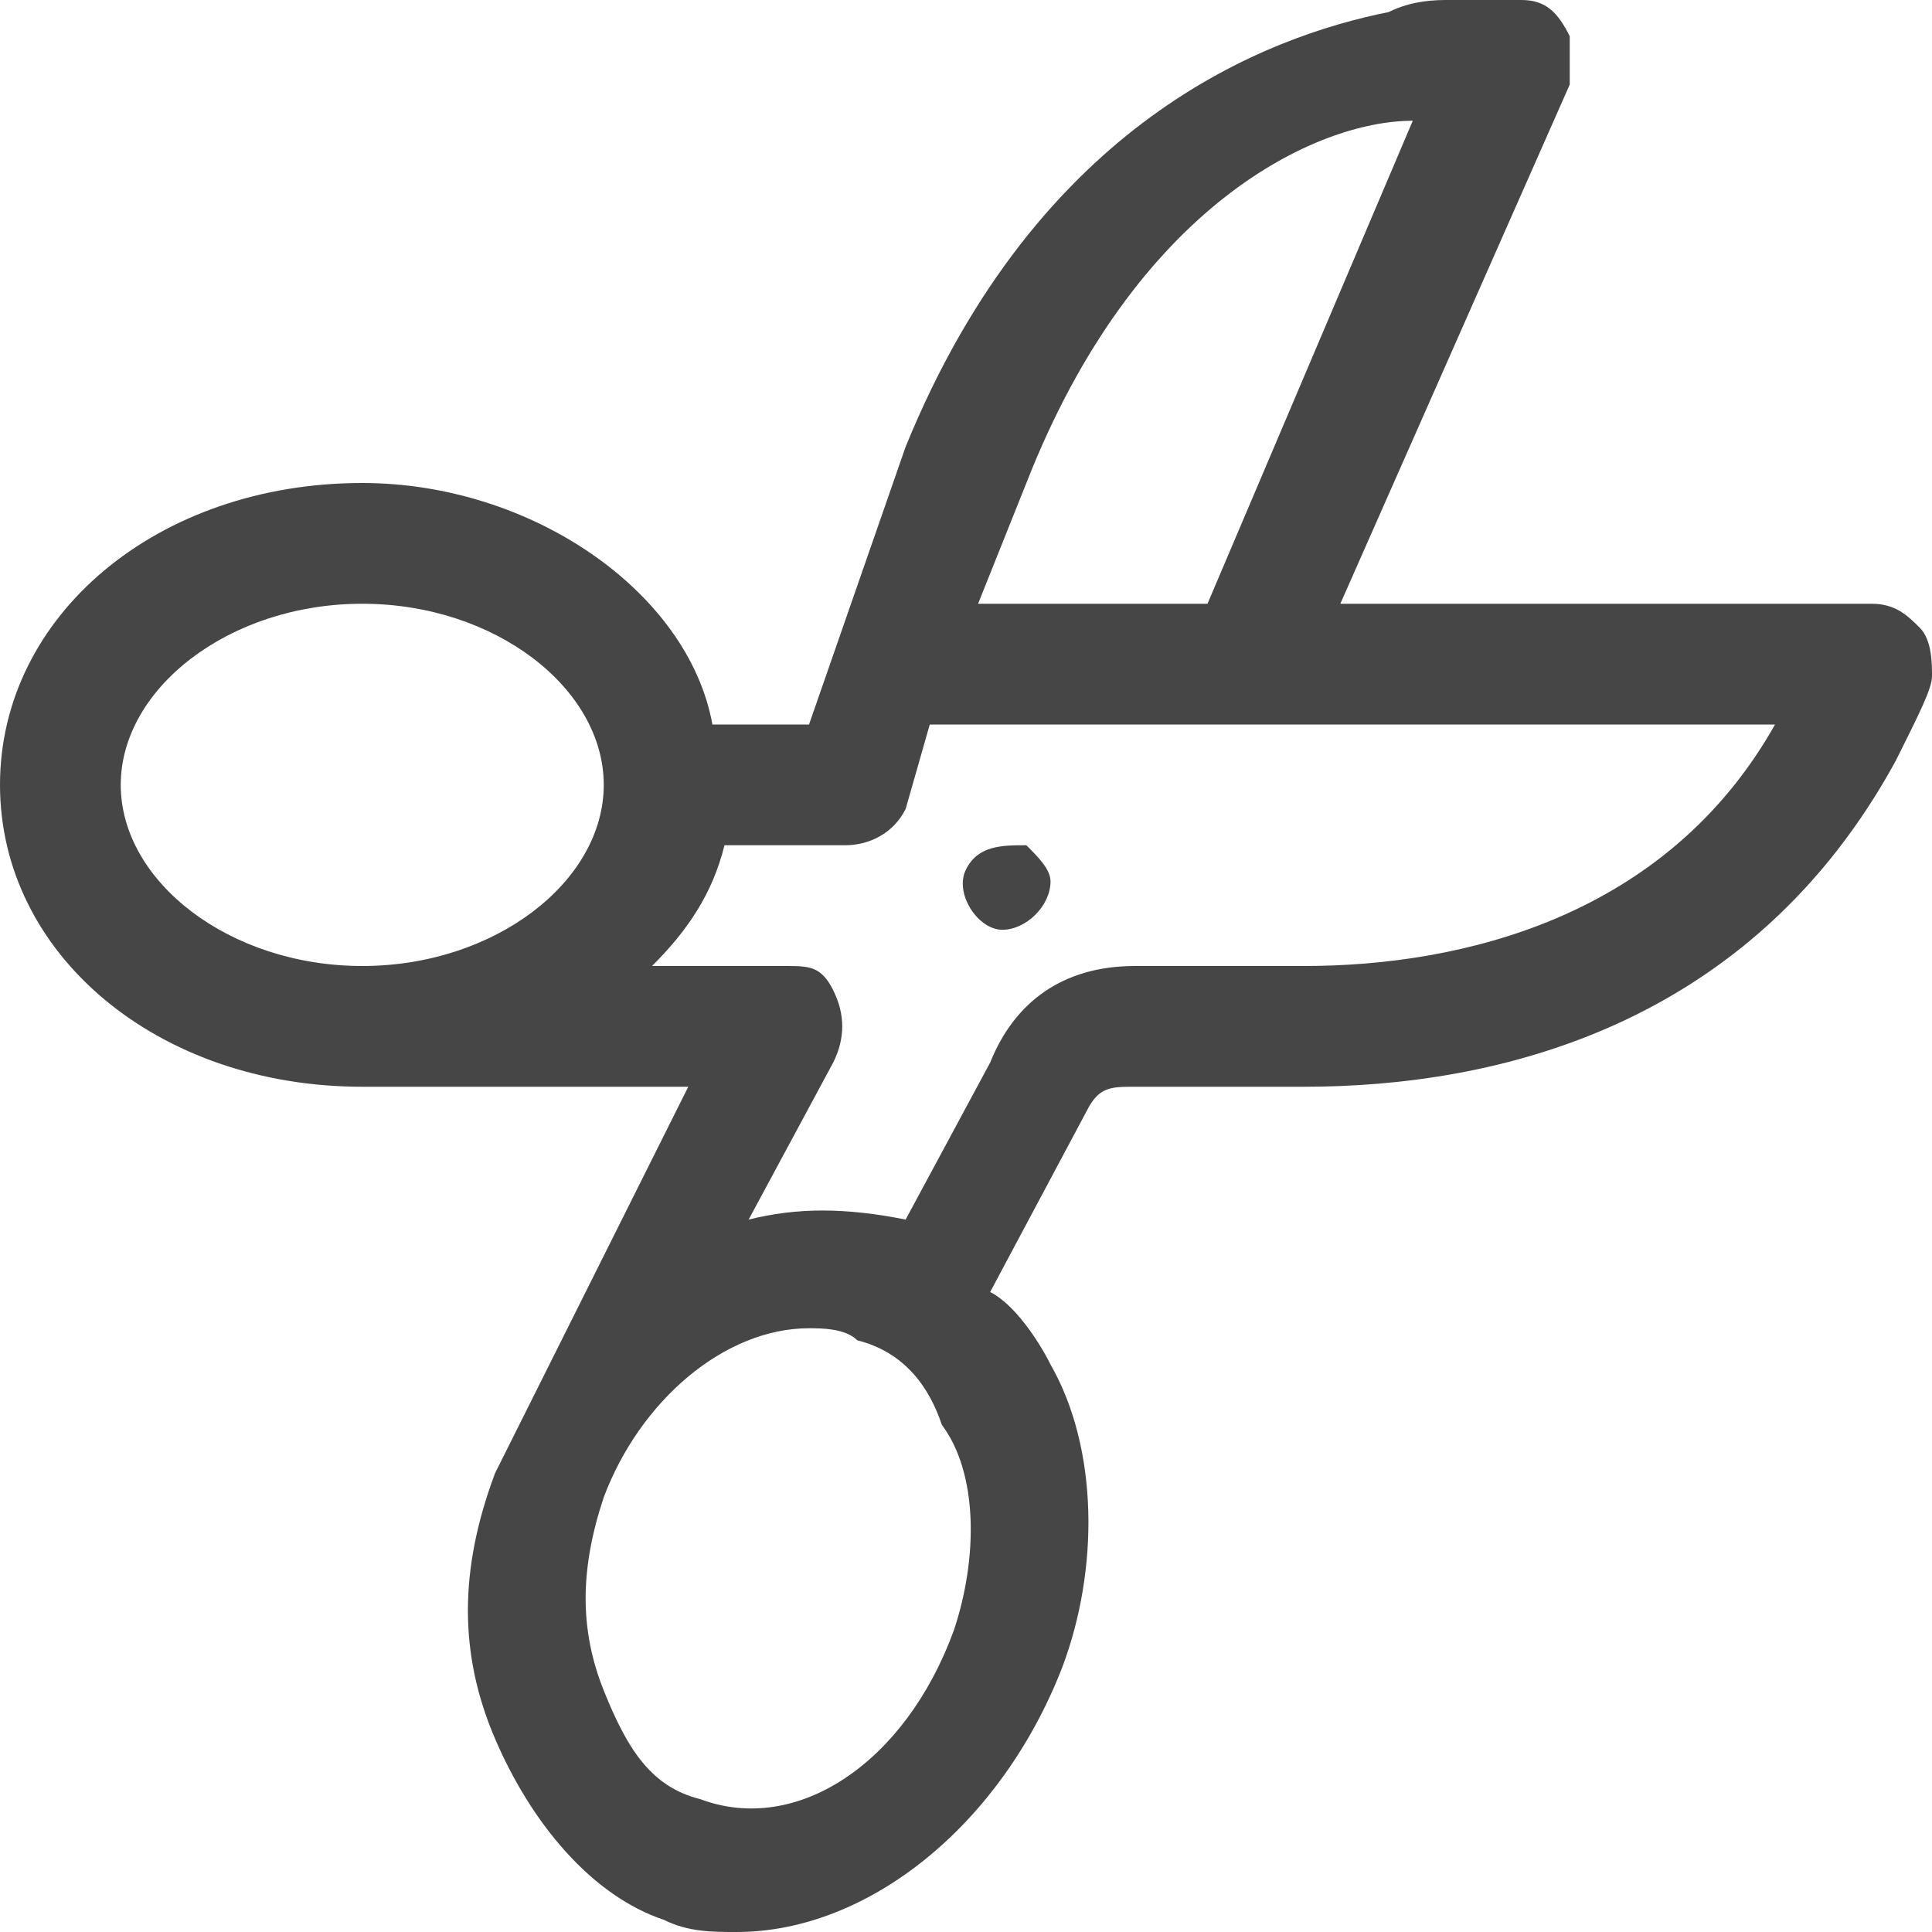 <?xml version="1.0" encoding="utf-8"?>
<!-- Generator: Adobe Illustrator 27.3.1, SVG Export Plug-In . SVG Version: 6.00 Build 0)  -->
<svg version="1.1" id="Artwork" xmlns="http://www.w3.org/2000/svg" xmlns:xlink="http://www.w3.org/1999/xlink" x="0px" y="0px"
	 viewBox="0 0 16 16" style="enable-background:new 0 0 16 16;" xml:space="preserve">
<style type="text/css">
	.st0{fill:#464646;}
</style>
<path class="st0" d="M15.5,5h-4.4L13,0.7c0-0.1,0-0.3,0-0.4C12.9,0.1,12.8,0,12.6,0H12c-0.1,0-0.3,0-0.5,0.1c-1,0.2-2.9,0.9-4,3.6
	L6.7,6H5.9C5.7,4.9,4.4,4,3,4C1.3,4,0,5.1,0,6.5S1.3,9,3,9h2.7c0,0-1.5,3-1.6,3.2c-0.3,0.8-0.3,1.5,0,2.2c0.3,0.7,0.8,1.3,1.4,1.5
	C5.7,16,5.9,16,6.1,16c1.1,0,2.2-0.9,2.7-2.2C9.1,13,9.1,12,8.7,11.3c-0.1-0.2-0.3-0.5-0.5-0.6L9,9.2C9.1,9,9.2,9,9.4,9h1.4
	c1.6,0,3.7-0.5,4.9-2.7C15.9,5.9,16,5.7,16,5.6c0-0.1,0-0.3-0.1-0.4C15.8,5.1,15.7,5,15.5,5z M3,8C1.9,8,1,7.3,1,6.5S1.9,5,3,5
	s2,0.7,2,1.5S4.1,8,3,8z M8.5,4c0.9-2.3,2.4-3,3.2-3L10,5H8.1L8.5,4z M7.9,13.5c-0.4,1.1-1.3,1.7-2.1,1.4C5.4,14.8,5.2,14.5,5,14
	s-0.2-1,0-1.6C5.3,11.6,6,11,6.7,11c0.1,0,0.3,0,0.4,0.1c0.4,0.1,0.6,0.4,0.7,0.7C8.1,12.2,8.1,12.9,7.9,13.5z M10.8,8H9.4
	c-0.6,0-1,0.3-1.2,0.8l-0.7,1.3C7,10,6.6,10,6.2,10.1l0.7-1.3C7,8.6,7,8.4,6.9,8.2C6.8,8,6.7,8,6.5,8H5.4C5.7,7.7,5.9,7.4,6,7h1
	c0.2,0,0.4-0.1,0.5-0.3L7.7,6h7C13.8,7.6,12.1,8,10.8,8z"/>
<path class="st0" d="M8.3,7.7c0.2,0,0.4-0.2,0.4-0.4c0-0.1-0.1-0.2-0.2-0.3C8.3,7,8.1,7,8,7.2S8.1,7.7,8.3,7.7z"/>
<path class="st0" d="M12,0h0.6C12.5,0,12.3-0.1,12,0z"/>
</svg>
